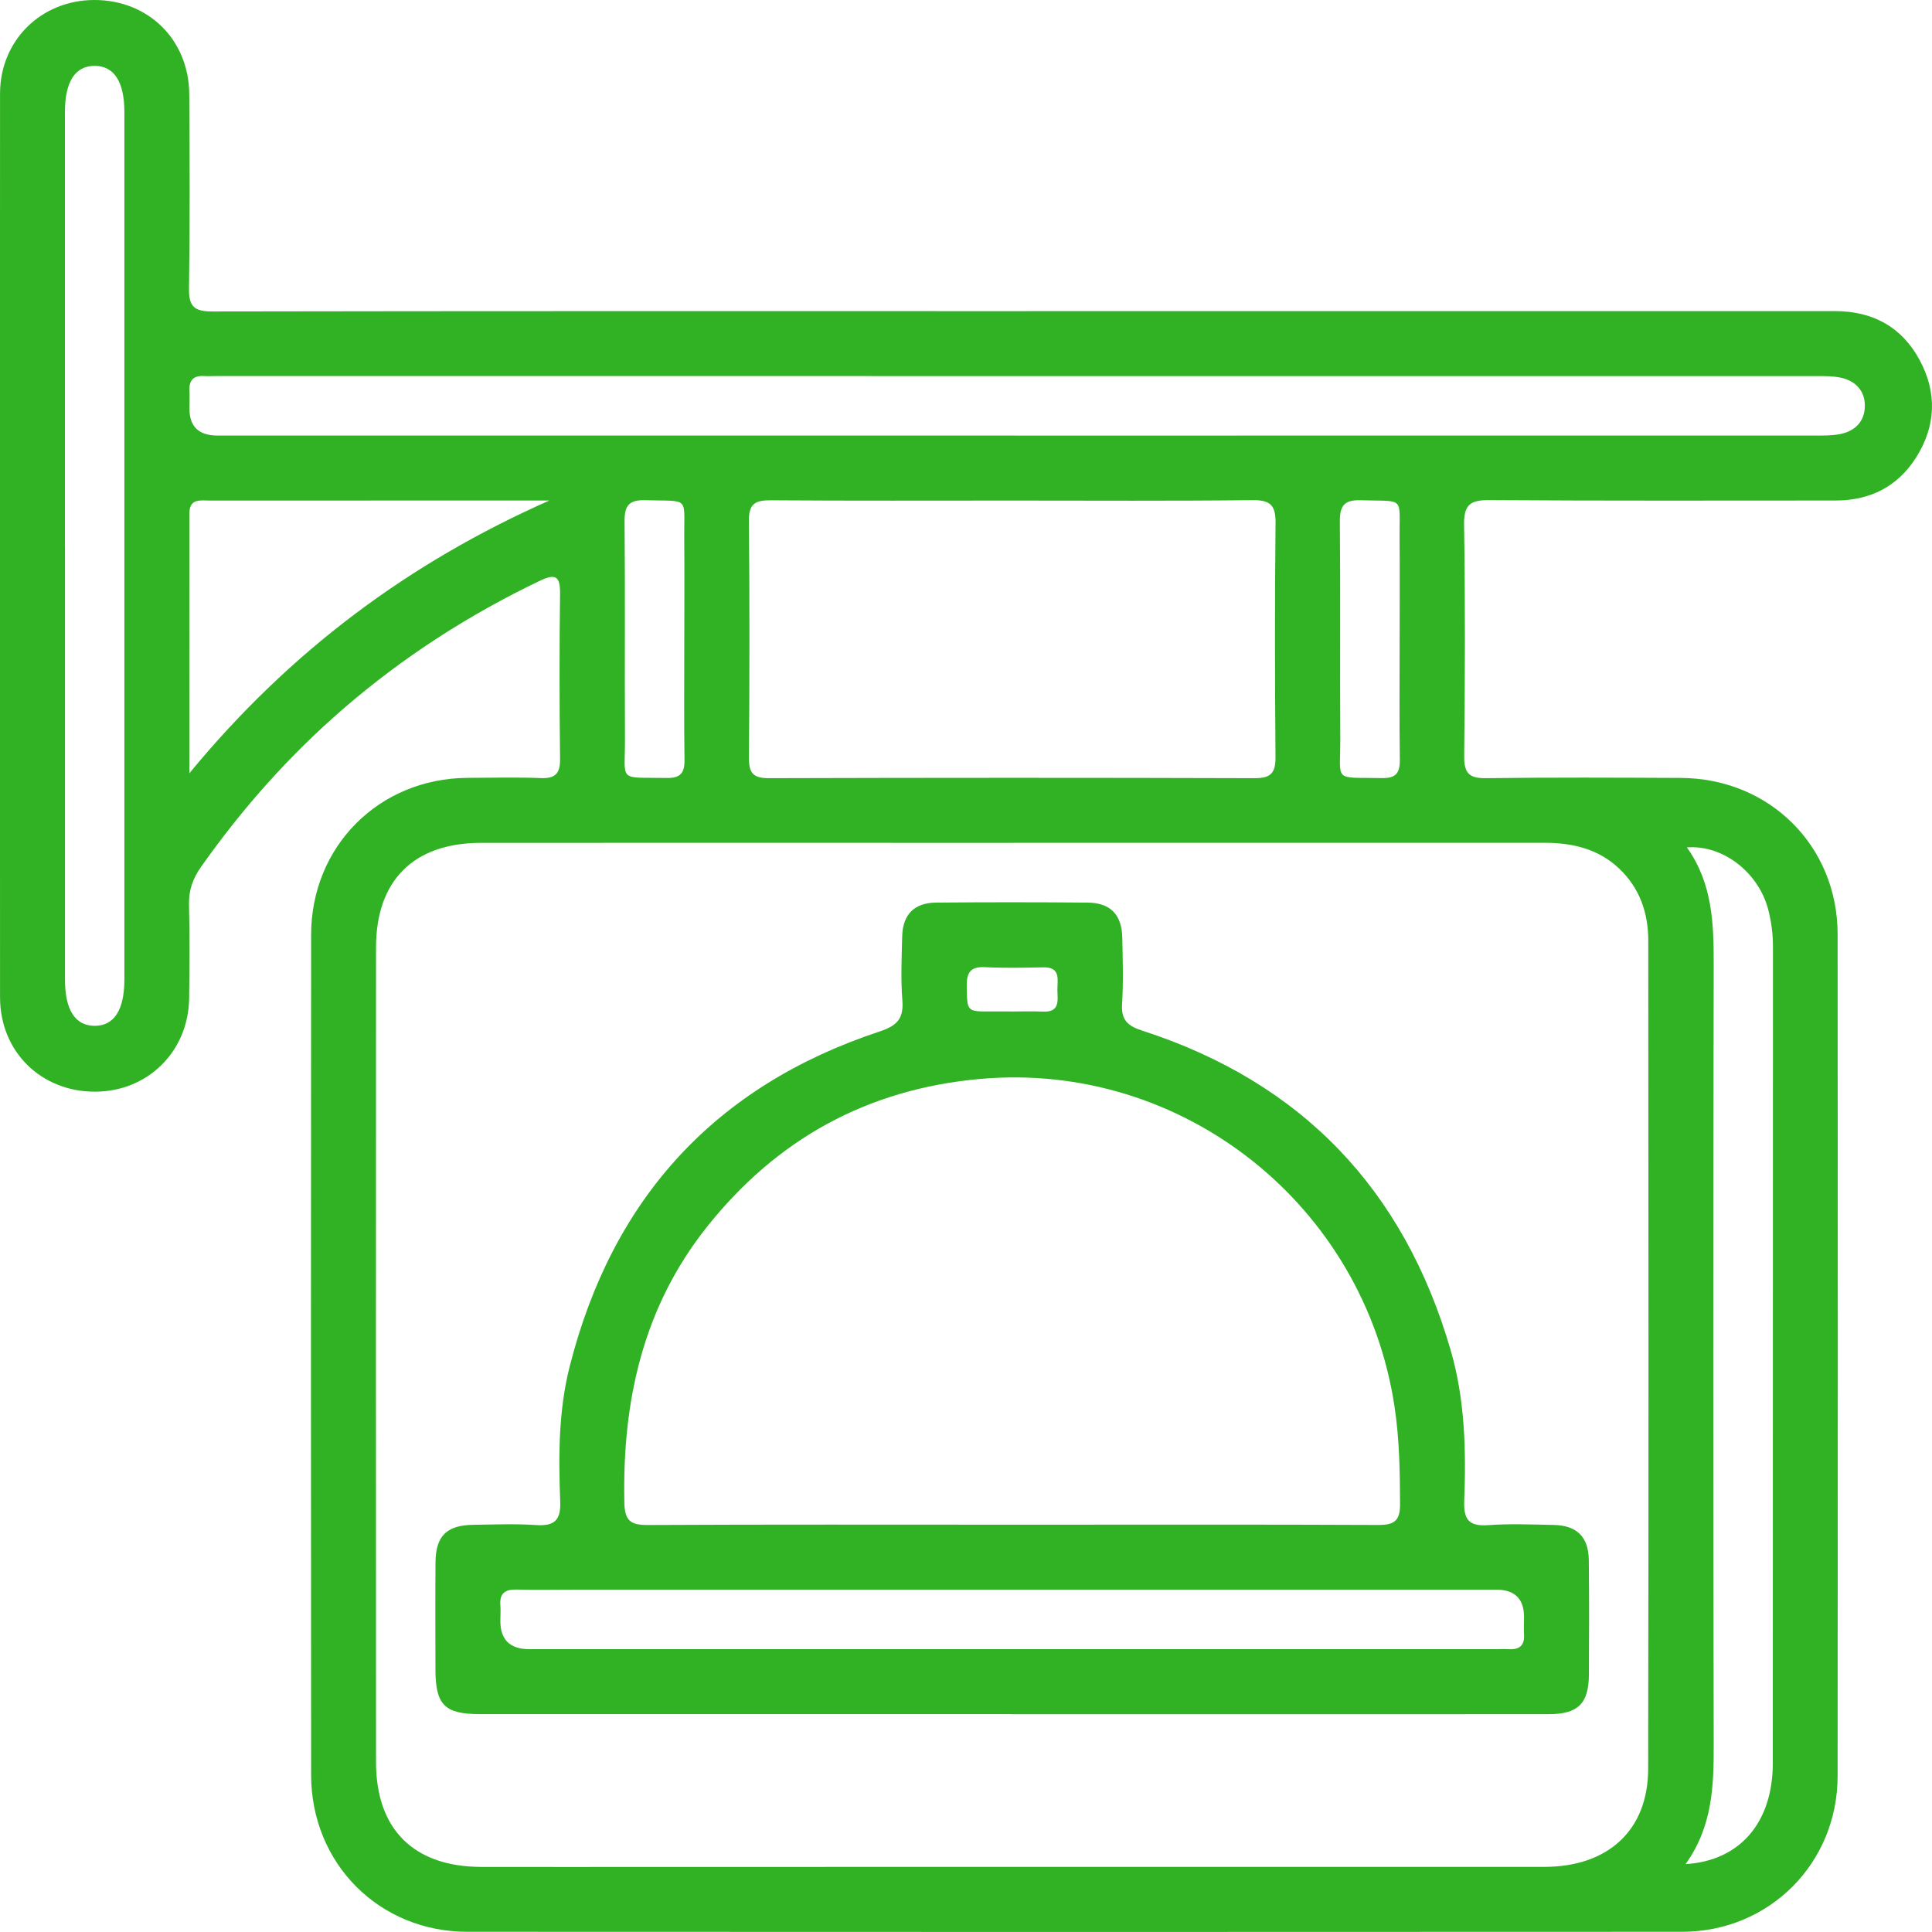 <svg width="87" height="87" viewBox="0 0 87 87" fill="none" xmlns="http://www.w3.org/2000/svg">
<g clip-path="url(#clip0_283_65)">
<path d="M46.229 14.01C58.366 14.01 70.502 14.01 82.638 14.01C84.334 14.01 85.641 14.725 86.443 16.212C87.241 17.691 87.178 19.201 86.273 20.619C85.44 21.922 84.2 22.539 82.654 22.539C77.462 22.539 72.268 22.557 67.075 22.52C66.208 22.513 65.915 22.723 65.929 23.634C65.983 27.107 65.972 30.579 65.934 34.054C65.925 34.832 66.17 35.054 66.933 35.042C69.849 35.003 72.768 35.017 75.685 35.031C79.675 35.047 82.746 38.088 82.75 42.065C82.762 54.704 82.762 67.341 82.75 79.98C82.746 83.906 79.67 86.988 75.748 86.991C57.514 87.002 39.281 87 21.047 86.991C17.071 86.991 14.012 83.913 14.01 79.924C14 67.315 14 54.706 14.01 42.098C14.012 38.109 17.069 35.056 21.043 35.028C22.151 35.021 23.26 34.996 24.368 35.038C25.026 35.061 25.227 34.816 25.22 34.174C25.192 31.694 25.187 29.211 25.22 26.731C25.231 25.948 25.016 25.818 24.324 26.147C21.12 27.677 18.163 29.582 15.474 31.904C13.032 34.013 10.908 36.406 9.049 39.043C8.679 39.566 8.495 40.096 8.511 40.745C8.546 42.147 8.534 43.548 8.518 44.949C8.488 47.345 6.661 49.153 4.285 49.16C1.855 49.167 0.005 47.364 0.002 44.916C-0.007 31.343 -0.007 17.772 0.002 4.199C0.009 1.815 1.857 0.007 4.238 -1.00632e-05C6.675 -0.007 8.506 1.787 8.523 4.241C8.541 7.16 8.555 10.079 8.511 12.996C8.497 13.818 8.766 14.026 9.559 14.026C21.782 14.005 34.007 14.01 46.229 14.012V14.01ZM45.647 37.955C37.653 37.955 29.661 37.95 21.667 37.955C18.631 37.955 16.933 39.643 16.933 42.667C16.928 54.895 16.928 67.126 16.933 79.354C16.933 82.378 18.631 84.06 21.667 84.069C24.408 84.076 27.151 84.069 29.893 84.069C43.107 84.069 56.322 84.071 69.538 84.067C72.413 84.067 74.214 82.416 74.218 79.66C74.242 67.226 74.232 54.793 74.223 42.361C74.223 41.126 73.849 40.005 72.922 39.122C71.973 38.218 70.803 37.952 69.541 37.952C61.577 37.952 53.613 37.952 45.649 37.952L45.647 37.955ZM45.647 22.541C42.001 22.541 38.352 22.555 34.706 22.529C34.023 22.525 33.717 22.672 33.724 23.443C33.759 27.004 33.754 30.566 33.726 34.127C33.721 34.802 33.911 35.045 34.617 35.042C41.912 35.021 49.207 35.019 56.502 35.042C57.241 35.045 57.444 34.795 57.437 34.083C57.409 30.579 57.402 27.076 57.439 23.573C57.449 22.782 57.238 22.513 56.413 22.522C52.825 22.564 49.235 22.541 45.647 22.541ZM45.755 19.615C57.743 19.615 69.732 19.615 81.721 19.613C82.1 19.613 82.486 19.619 82.853 19.549C83.531 19.419 83.969 18.98 83.976 18.286C83.983 17.592 83.555 17.146 82.877 17.004C82.537 16.934 82.182 16.936 81.834 16.936C57.797 16.934 33.761 16.934 9.727 16.934C9.552 16.934 9.376 16.945 9.203 16.934C8.719 16.901 8.502 17.118 8.53 17.606C8.546 17.868 8.53 18.132 8.53 18.393C8.53 19.206 8.95 19.613 9.79 19.613C21.779 19.613 33.768 19.613 45.757 19.613L45.755 19.615ZM75.902 83.943C78.372 83.793 79.829 82.047 79.831 79.401C79.838 67.142 79.831 54.882 79.838 42.623C79.838 42.063 79.766 41.514 79.63 40.979C79.202 39.295 77.588 38.032 75.963 38.16C77.116 39.774 77.174 41.589 77.17 43.452C77.144 55.157 77.144 66.862 77.17 78.567C77.174 80.431 77.118 82.245 75.904 83.943H75.902ZM2.926 24.58C2.926 31.089 2.926 37.6 2.926 44.108C2.926 45.482 3.389 46.194 4.264 46.194C5.138 46.194 5.601 45.482 5.601 44.108C5.601 31.089 5.601 18.069 5.601 5.051C5.601 3.681 5.138 2.966 4.261 2.966C3.384 2.966 2.924 3.678 2.924 5.051C2.924 11.56 2.924 18.071 2.924 24.58H2.926ZM8.532 34.816C13.067 29.304 18.442 25.327 24.738 22.539C24.277 22.539 23.819 22.539 23.358 22.539C18.722 22.539 14.089 22.539 9.454 22.541C9.033 22.541 8.527 22.427 8.527 23.13C8.532 26.943 8.527 30.757 8.527 34.816H8.532ZM30.814 28.784C30.814 27.266 30.826 25.748 30.812 24.23C30.795 22.317 31.085 22.585 29.062 22.525C28.323 22.504 28.117 22.768 28.125 23.482C28.155 26.721 28.125 29.963 28.143 33.202C28.157 35.267 27.781 34.989 30.021 35.033C30.641 35.045 30.833 34.809 30.823 34.211C30.798 32.401 30.814 30.591 30.814 28.781V28.784ZM63.027 28.87C63.027 27.324 63.039 25.776 63.025 24.23C63.008 22.319 63.298 22.588 61.273 22.527C60.531 22.504 60.33 22.775 60.335 23.487C60.365 26.726 60.335 29.968 60.354 33.207C60.368 35.269 59.989 34.991 62.234 35.038C62.856 35.049 63.043 34.811 63.036 34.213C63.011 32.434 63.027 30.652 63.027 28.872V28.87Z" fill="#31B224"/>
<path d="M45.509 77.189C37.548 77.189 29.586 77.189 21.625 77.189C20.018 77.189 19.611 76.78 19.609 75.171C19.606 73.567 19.599 71.963 19.611 70.358C19.62 69.16 20.119 68.677 21.33 68.663C22.263 68.651 23.199 68.611 24.13 68.674C24.958 68.73 25.262 68.473 25.227 67.607C25.149 65.566 25.147 63.52 25.657 61.519C27.575 53.971 32.196 48.903 39.603 46.451C40.375 46.196 40.7 45.888 40.635 45.059C40.56 44.101 40.602 43.135 40.626 42.172C40.651 41.184 41.163 40.654 42.151 40.645C44.424 40.624 46.7 40.626 48.975 40.645C50.004 40.654 50.517 41.187 50.538 42.228C50.559 43.221 50.591 44.216 50.528 45.204C50.481 45.932 50.781 46.201 51.443 46.413C58.625 48.737 63.23 53.571 65.328 60.809C65.969 63.023 66.023 65.297 65.936 67.577C65.904 68.396 66.121 68.742 66.998 68.679C67.985 68.609 68.982 68.649 69.971 68.67C71.005 68.691 71.533 69.209 71.545 70.241C71.566 71.963 71.559 73.684 71.55 75.405C71.543 76.713 71.066 77.189 69.742 77.191C62.714 77.196 55.685 77.194 48.657 77.194C47.607 77.194 46.557 77.194 45.507 77.194L45.509 77.189ZM45.539 68.658C45.89 68.658 46.239 68.658 46.59 68.658C51.751 68.658 56.916 68.646 62.077 68.67C62.784 68.672 63.048 68.483 63.046 67.738C63.041 66.276 63.018 64.814 62.802 63.373C61.439 54.249 53.239 47.775 44.143 48.585C39.061 49.038 34.975 51.294 31.825 55.26C28.943 58.887 28.022 63.114 28.115 67.654C28.131 68.487 28.398 68.677 29.177 68.672C34.631 68.644 40.085 68.658 45.539 68.658ZM45.581 71.584C39.016 71.584 32.451 71.584 25.886 71.584C25.012 71.584 24.134 71.603 23.26 71.579C22.743 71.566 22.49 71.752 22.532 72.289C22.551 72.521 22.532 72.757 22.532 72.99C22.532 73.839 22.964 74.263 23.828 74.263C38.329 74.263 52.832 74.263 67.333 74.263C67.536 74.263 67.742 74.251 67.945 74.263C68.423 74.293 68.659 74.097 68.628 73.602C68.612 73.34 68.628 73.076 68.628 72.815C68.628 71.996 68.211 71.586 67.377 71.584C60.113 71.584 52.846 71.584 45.581 71.584ZM45.5 45.545V45.549C45.993 45.549 46.487 45.533 46.98 45.554C47.733 45.584 47.626 45.047 47.616 44.596C47.607 44.136 47.794 43.541 46.971 43.56C46.101 43.578 45.228 43.597 44.358 43.553C43.68 43.517 43.521 43.819 43.533 44.433C43.554 45.547 43.533 45.554 44.63 45.547C44.92 45.547 45.21 45.547 45.5 45.547V45.545Z" fill="#31B224"/>
</g>
<defs>
<clipPath id="clip0_283_65">
<rect width="87" height="87" fill="white"/>
</clipPath>
</defs>
</svg>
